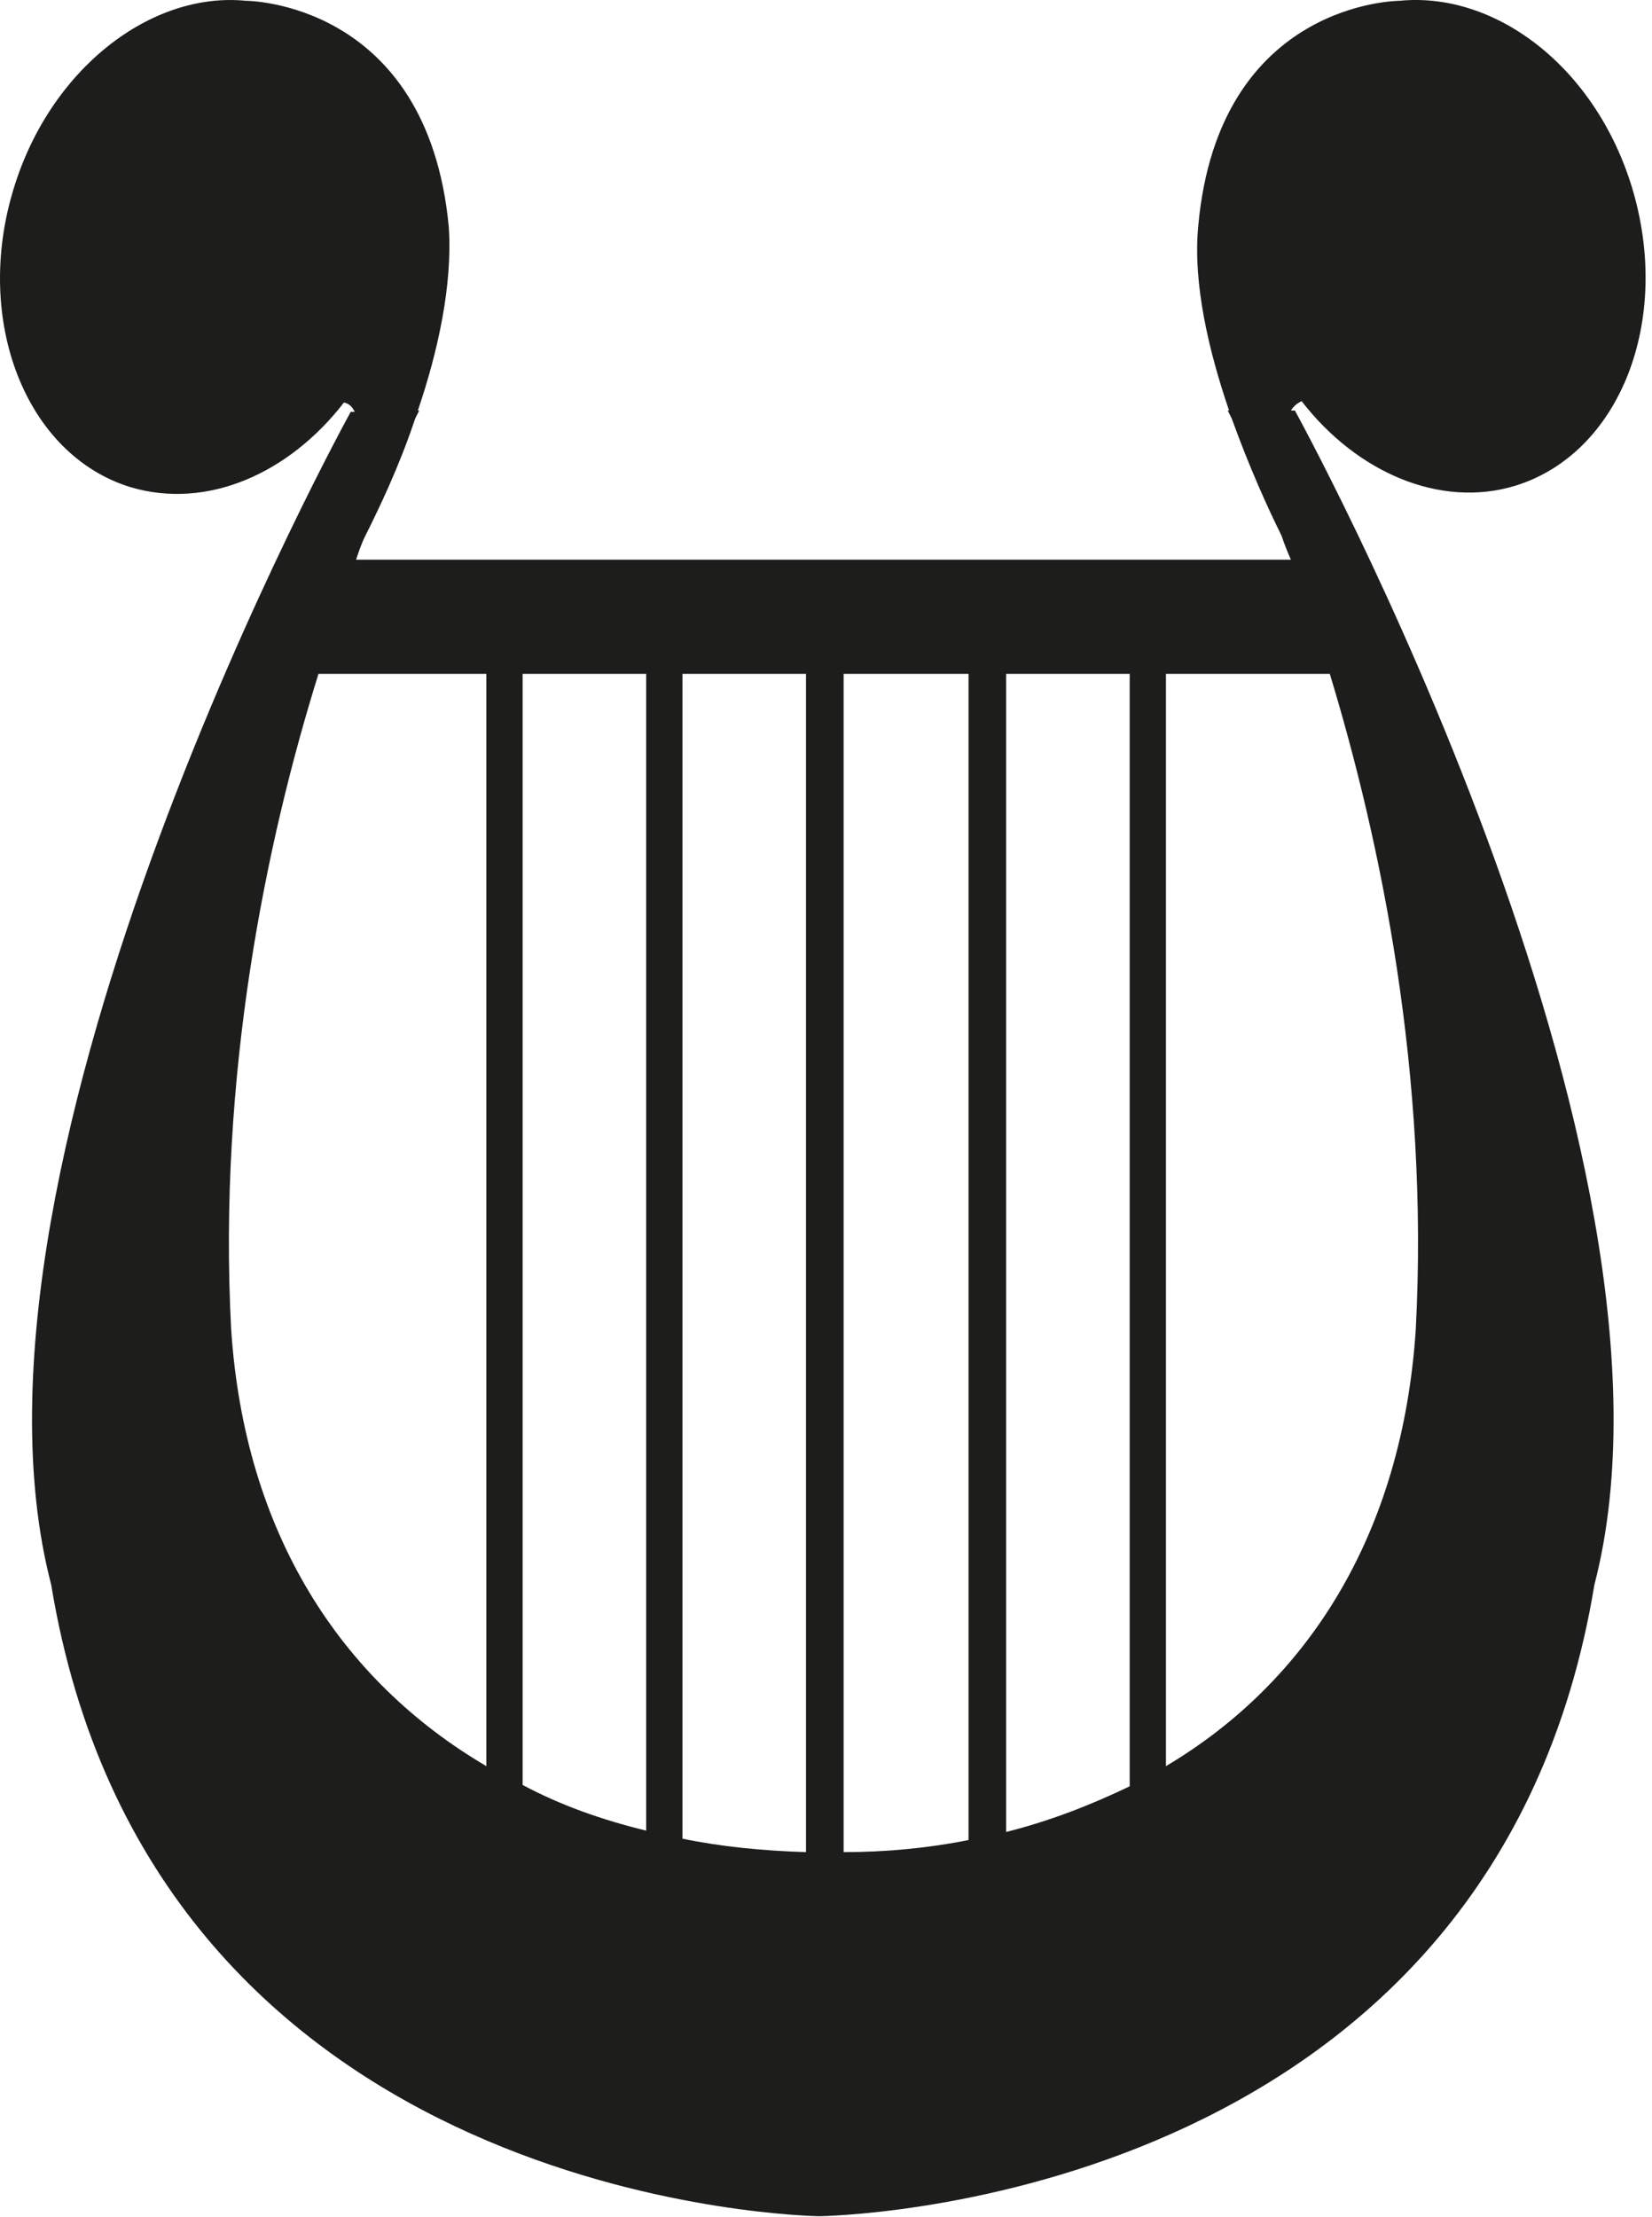 <svg width="123" height="165" viewBox="0 0 123 165" fill="none" xmlns="http://www.w3.org/2000/svg">
<path d="M96.112 30.558C96.311 30.258 96.511 30.058 96.912 29.858C101.011 35.158 107.212 37.858 112.812 36.158C120.612 33.758 124.511 23.858 121.511 13.958C118.811 5.058 111.411 -0.642 104.211 0.058C104.211 0.058 90.712 0.058 89.212 16.858C88.811 21.158 90.011 26.158 91.511 30.558H91.412C91.412 30.558 91.511 30.758 91.712 31.158C93.011 34.758 94.412 37.858 95.412 39.858C95.612 40.458 95.811 40.958 96.112 41.658H65.311H57.212H26.512C26.712 41.058 26.912 40.458 27.212 39.858C28.212 37.858 29.712 34.758 30.912 31.158C31.111 30.758 31.212 30.558 31.212 30.558H31.111C32.611 26.158 33.712 21.158 33.411 16.858C31.811 0.058 18.311 0.058 18.311 0.058C11.211 -0.642 3.712 5.158 1.012 14.058C-1.988 23.858 1.911 33.858 9.711 36.258C15.412 37.958 21.512 35.258 25.611 29.958C26.012 30.058 26.212 30.258 26.412 30.658H26.111C26.111 30.658 -4.489 86.058 3.812 117.958C11.211 162.858 57.511 164.858 60.911 164.958C60.911 164.958 60.911 164.958 61.011 164.958C61.111 164.958 61.111 164.958 61.111 164.958C64.612 164.858 111.311 162.858 118.711 117.958C127.011 86.058 96.412 30.558 96.412 30.558H96.112ZM84.112 50.158V132.958C81.212 134.358 78.112 135.558 74.912 136.358V50.158H84.112ZM65.311 50.158H72.112V136.958C69.112 137.558 66.011 137.858 62.812 137.858V50.158H65.311ZM57.212 50.158H60.011V137.858C56.812 137.758 53.712 137.458 50.812 136.858V50.158H57.212ZM48.111 50.158V136.258C44.812 135.458 41.712 134.358 38.911 132.858V50.158H48.111ZM17.212 98.958C16.212 80.058 19.811 62.658 23.712 50.158H36.212V131.458C25.311 125.058 18.212 114.058 17.212 98.958ZM105.411 98.958C104.411 114.158 97.412 125.158 86.811 131.458V50.158H99.011C102.811 62.658 106.411 79.958 105.411 98.958Z" fill="#1D1D1B"/>
</svg>
